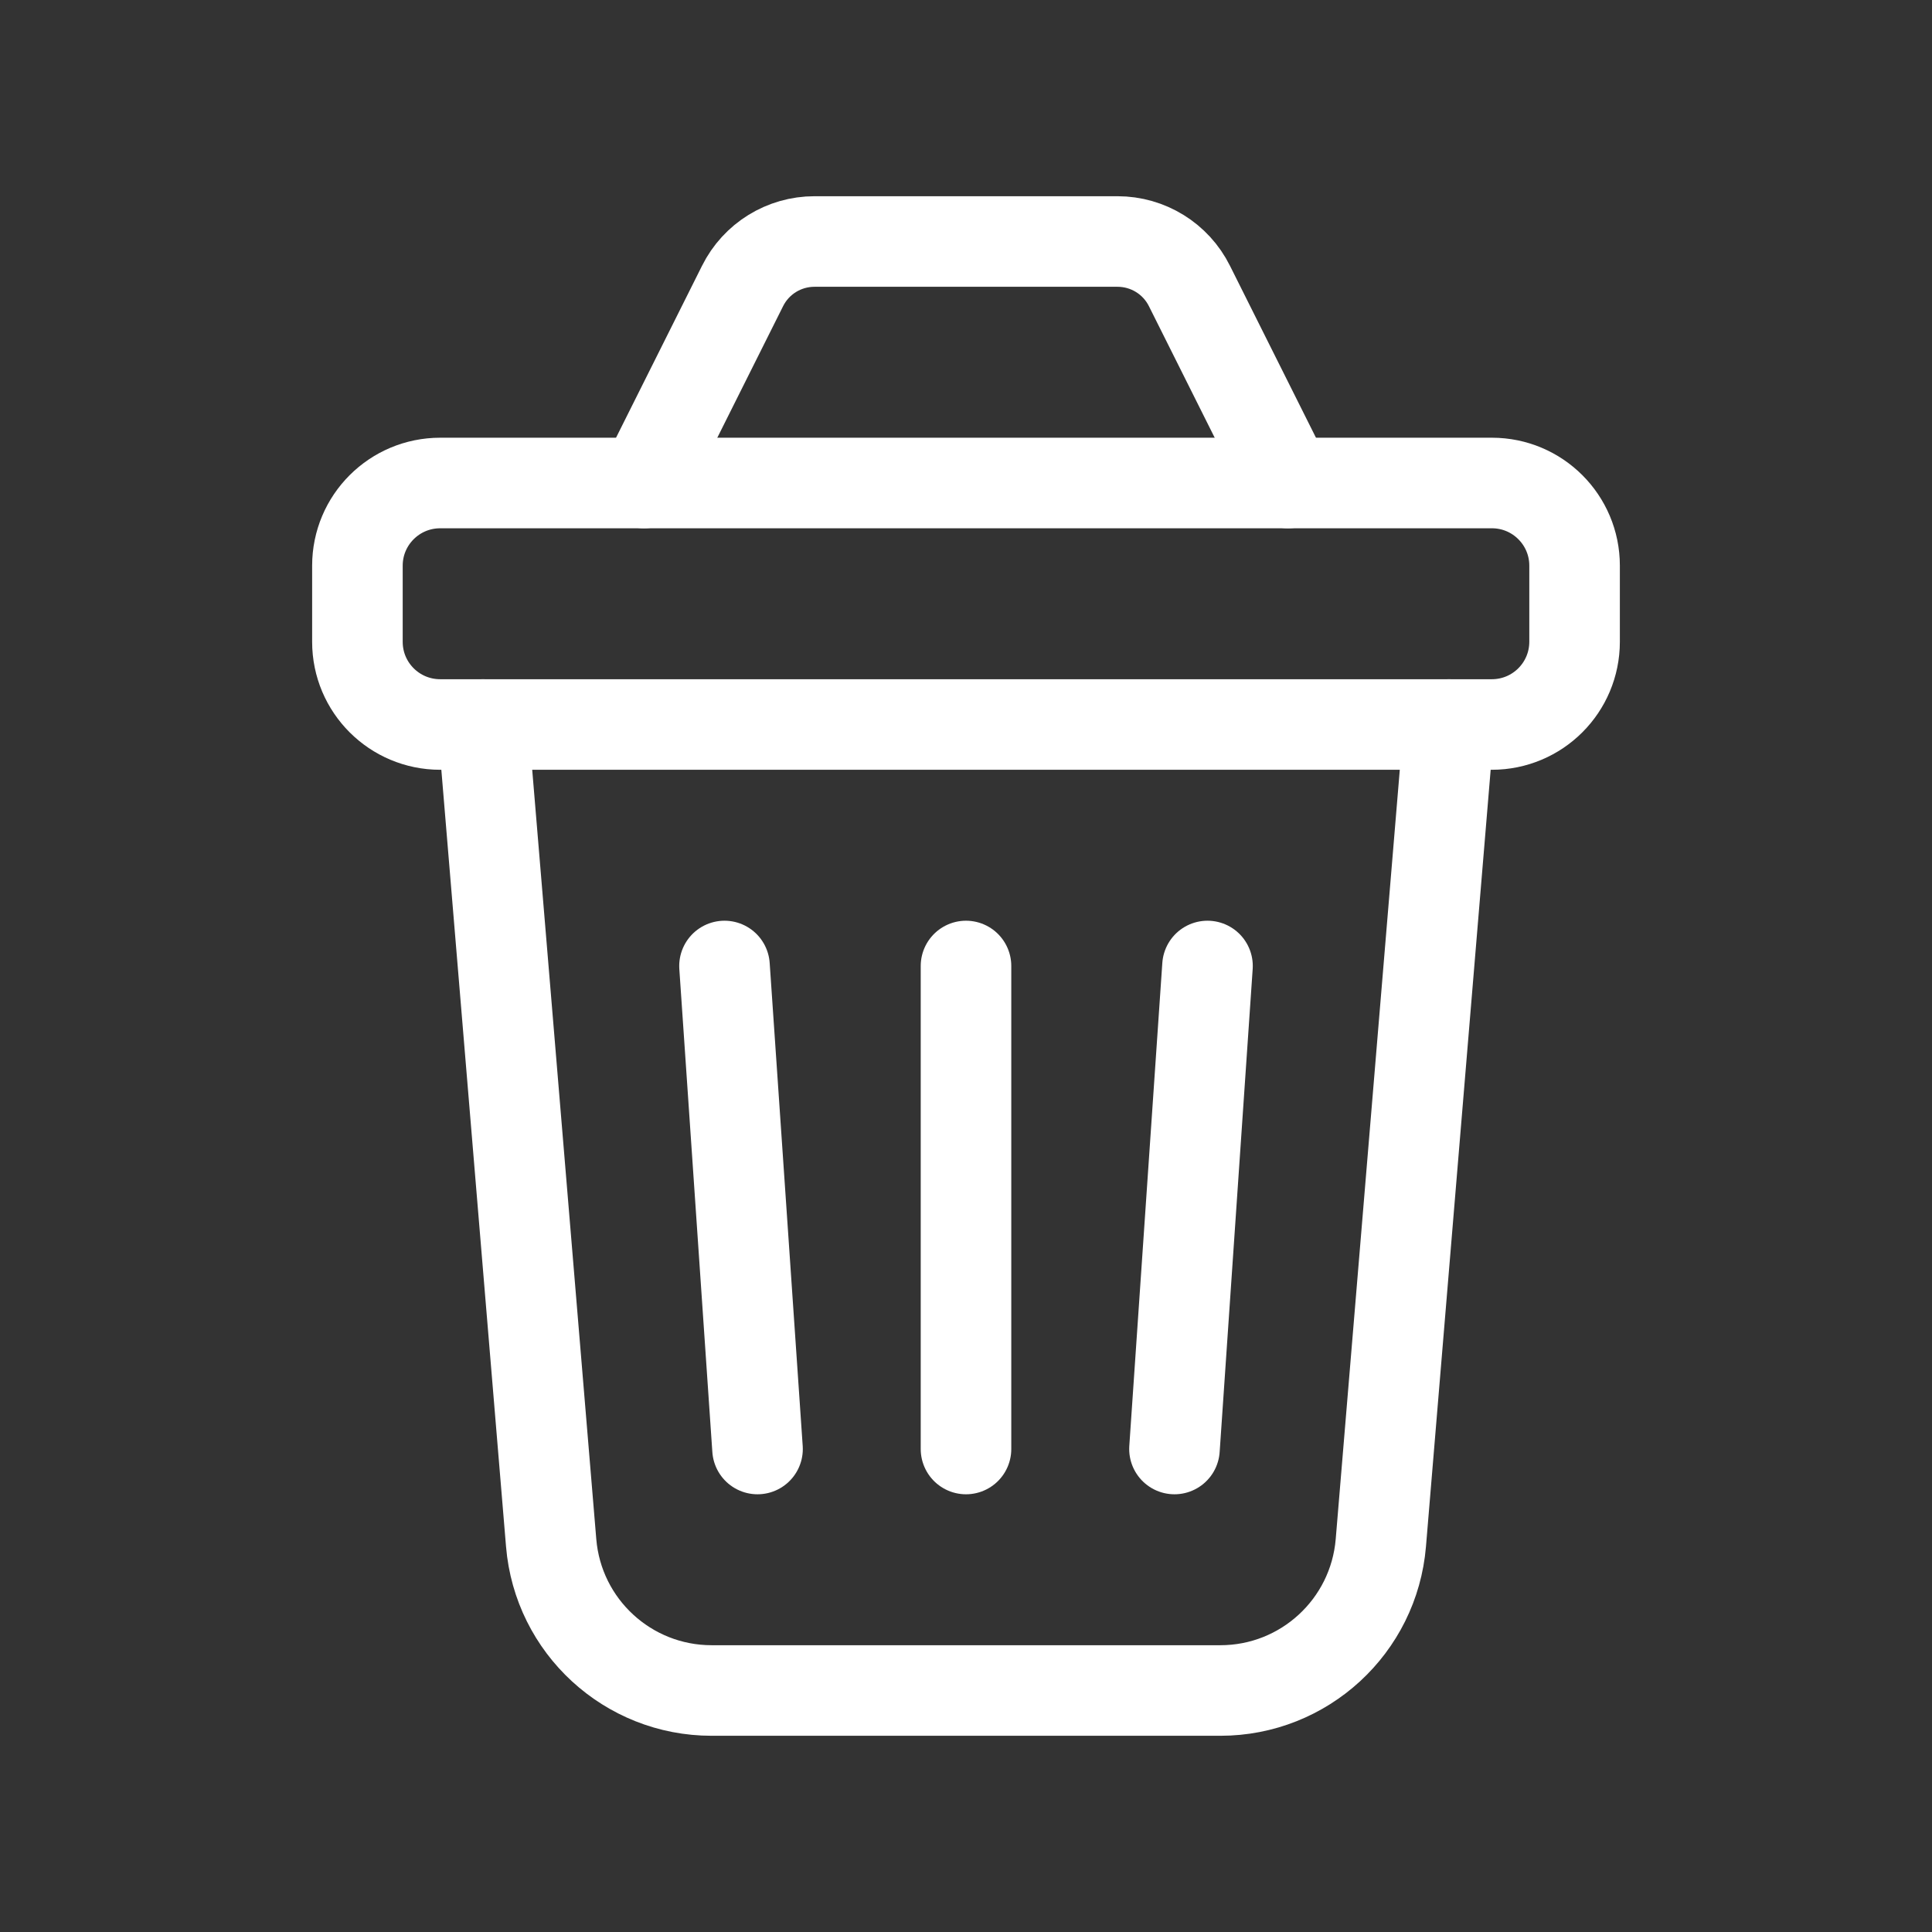 <svg width="32" height="32" viewBox="0 0 32 32" fill="none" xmlns="http://www.w3.org/2000/svg">
<rect x="0" y="0" width="32" height="32" fill="#333333" stroke="none"/>
<g id="Group">
<g id="Group_2">
<path id="Path" fill-rule="evenodd" clip-rule="evenodd" d="M24.709 12H7.291C6.533 12 5.92 11.387 5.92 10.631V9.369C5.92 8.613 6.533 8 7.291 8H24.711C25.467 8 26.08 8.613 26.08 9.369V10.629C26.08 11.387 25.467 12 24.709 12V12Z" stroke="white" stroke-width="1.5" stroke-linecap="round" stroke-linejoin="round"/>
<path id="Path_2" d="M24 12L22.871 25.555C22.755 26.937 21.6 28 20.213 28H11.787C10.4 28 9.244 26.937 9.129 25.555L8 12" stroke="white" stroke-width="1.5" stroke-linecap="round" stroke-linejoin="round"/>
<path id="Path_3" d="M10.667 8L12.299 4.737C12.524 4.285 12.985 4 13.491 4H18.509C19.015 4 19.476 4.285 19.701 4.737L21.333 8" stroke="white" stroke-width="1.5" stroke-linecap="round" stroke-linejoin="round"/>
<path id="Path_4" d="M16 16V24" stroke="white" stroke-width="1.5" stroke-linecap="round" stroke-linejoin="round"/>
<path id="Path_5" d="M20 16L19.453 24" stroke="white" stroke-width="1.5" stroke-linecap="round" stroke-linejoin="round"/>
<path id="Path_6" d="M12 16L12.547 24" stroke="white" stroke-width="1.5" stroke-linecap="round" stroke-linejoin="round"/>
</g>
</g>
</svg>
